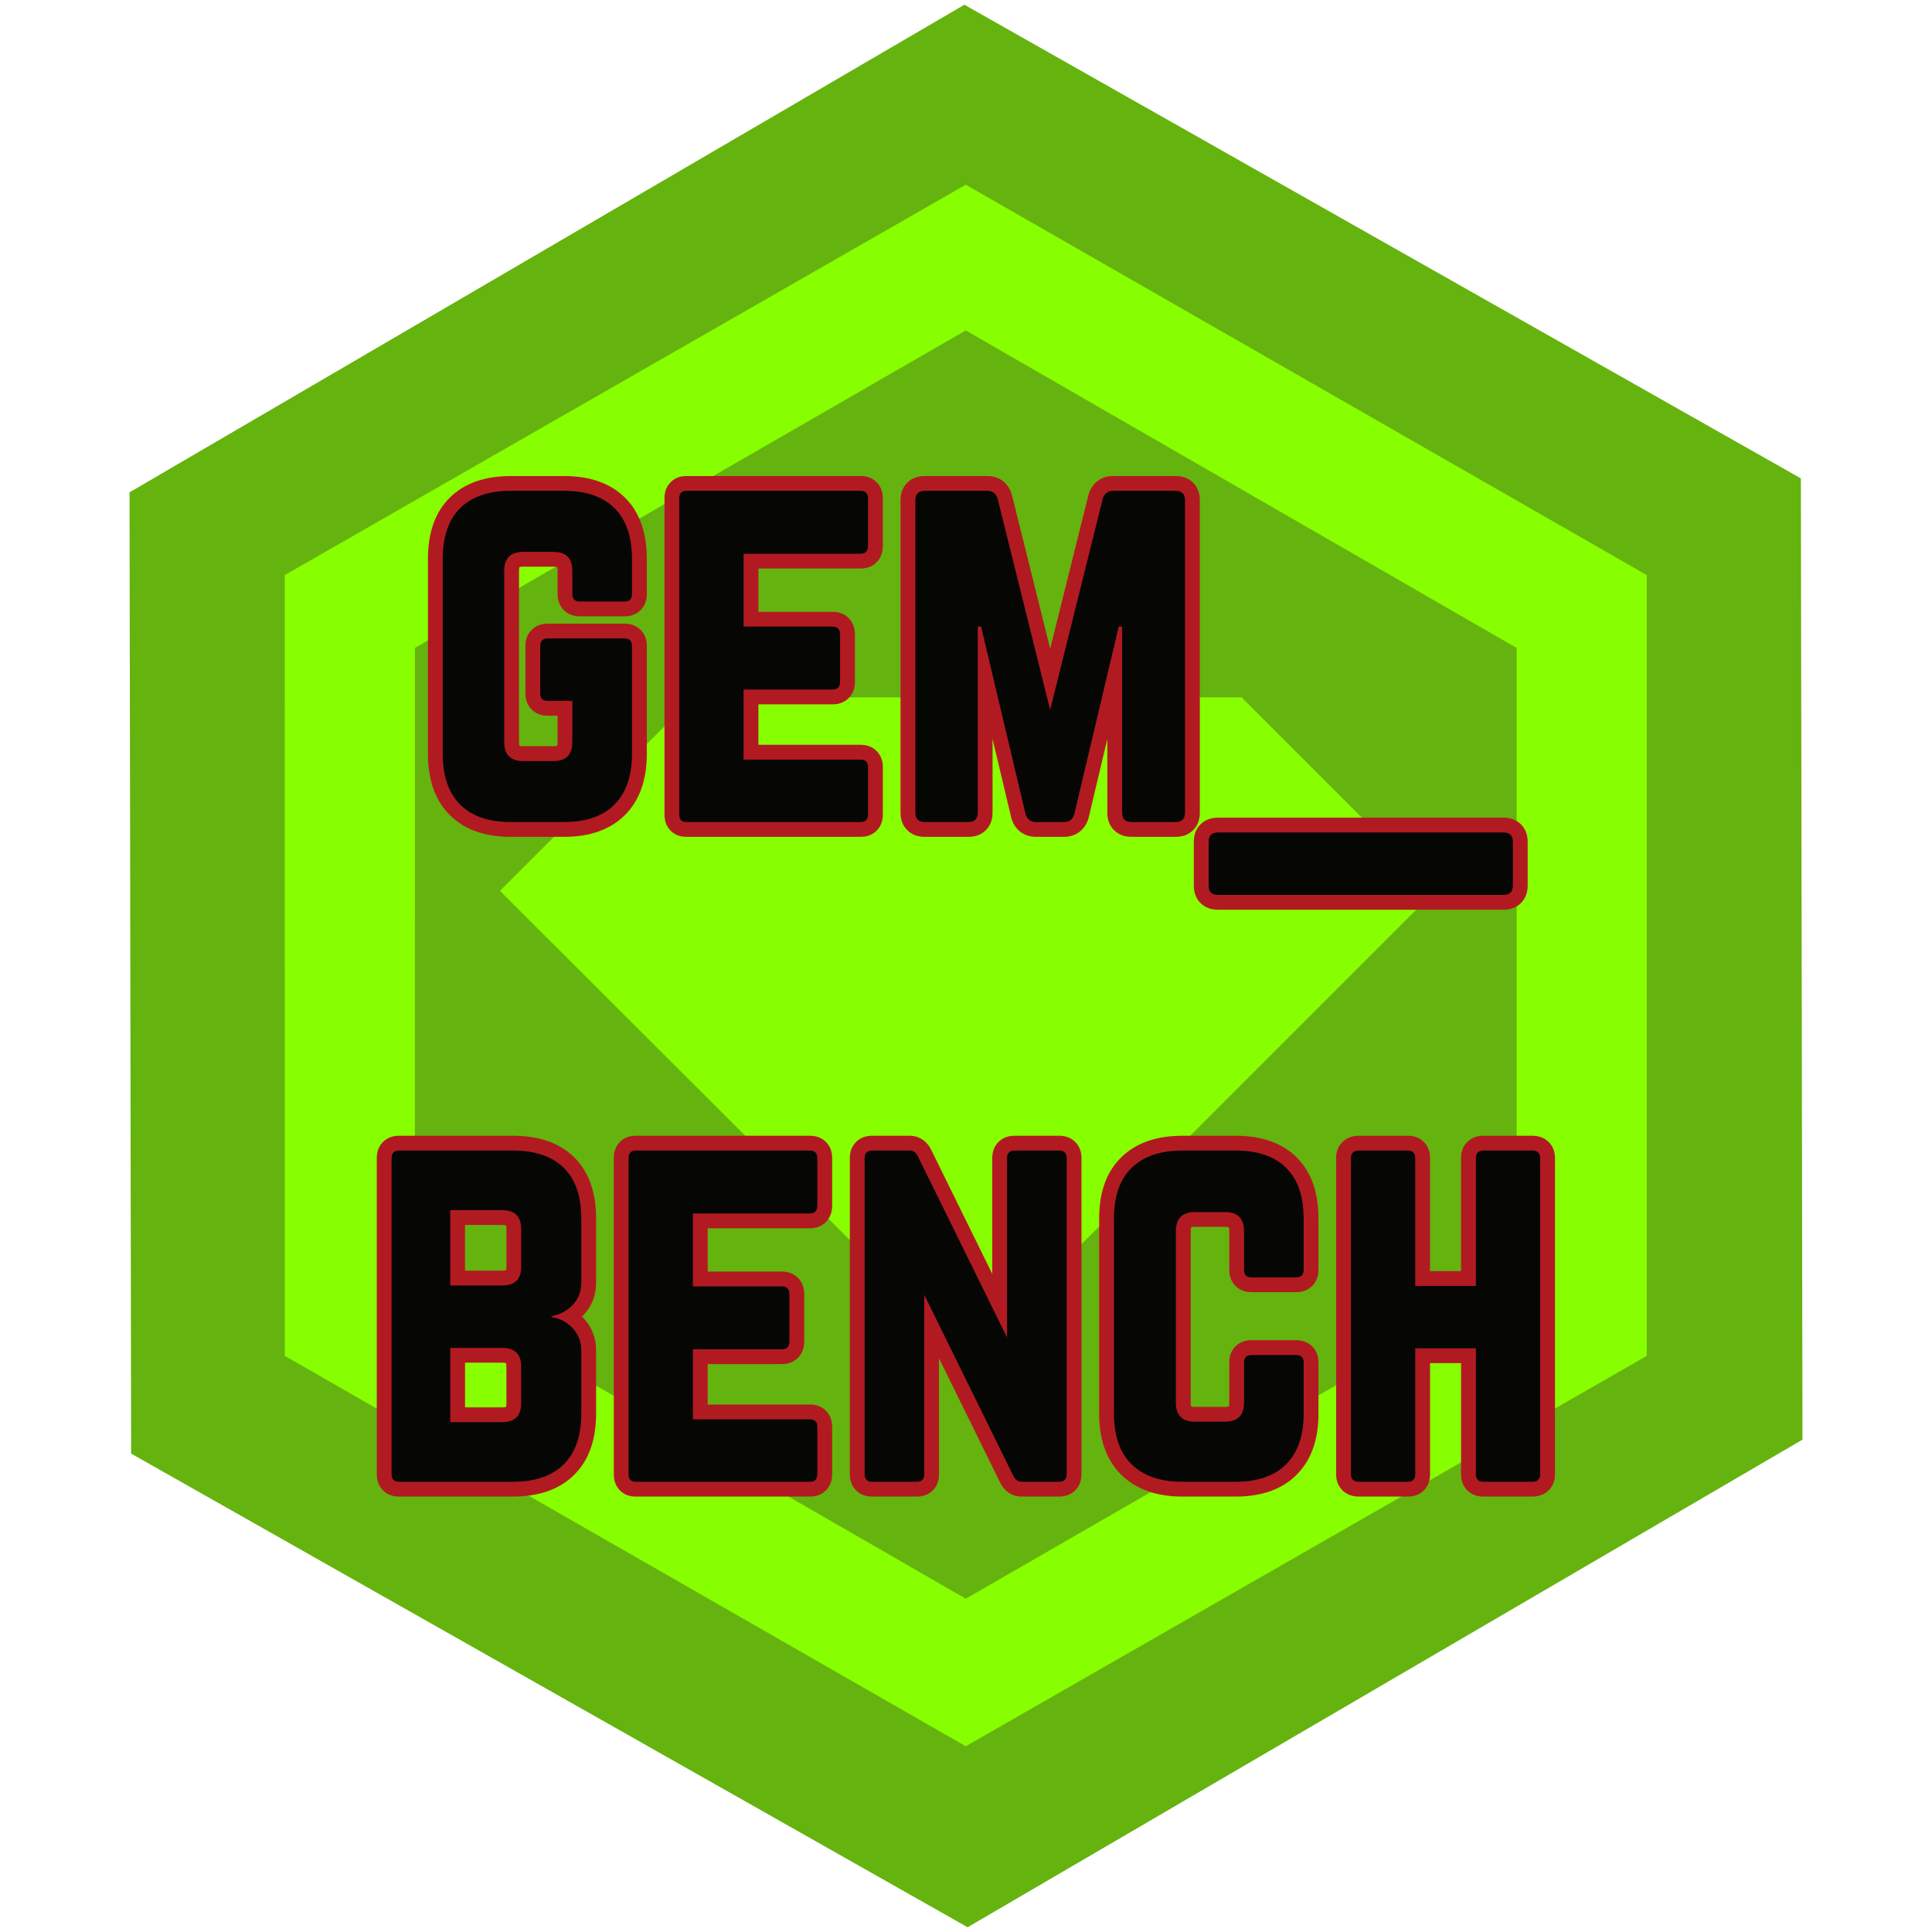 <svg xmlns="http://www.w3.org/2000/svg" xmlns:xlink="http://www.w3.org/1999/xlink" width="500" zoomAndPan="magnify" viewBox="0 0 375 375" height="500" preserveAspectRatio="xMidYMid meet" version="1.2"><defs><clipPath id="af7c7af5bd"><path d="M 25 0 L 350 0 L 350 375 L 25 375 Z M 25 0 "/></clipPath><clipPath id="ccf003956a"><path d="M -55.879 142.883 L 268.328 -46.477 L 431 232.043 L 106.789 421.402 Z M -55.879 142.883 "/></clipPath><clipPath id="e84bcec97a"><path d="M 349.547 92.852 L 349.859 279.434 L 187.812 374.078 L 25.453 282.141 L 25.141 95.562 L 187.188 0.918 Z M 349.547 92.852 "/></clipPath><clipPath id="d78e0ee6b2"><path d="M 55.238 35.633 L 319.727 35.633 L 319.727 339 L 55.238 339 Z M 55.238 35.633 "/></clipPath></defs><g id="1f54f6bcec"><g clip-rule="nonzero" clip-path="url(#af7c7af5bd)"><g clip-rule="nonzero" clip-path="url(#ccf003956a)"><g clip-rule="nonzero" clip-path="url(#e84bcec97a)"><path style=" stroke:none;fill-rule:nonzero;fill:#65b30e;fill-opacity:1;" d="M -55.879 142.883 L 268.332 -46.477 L 431 232.043 L 106.789 421.402 Z M -55.879 142.883 "/></g></g></g><path style=" stroke:none;fill-rule:nonzero;fill:#87ff00;fill-opacity:1;" d="M 134.582 135.703 L 134.414 135.535 L 97.035 172.914 L 187.793 263.504 L 225.176 226.297 L 278.547 172.914 L 241.168 135.535 L 241.168 135.363 L 134.418 135.363 Z M 134.582 135.703 "/><g clip-rule="nonzero" clip-path="url(#d78e0ee6b2)"><path style=" stroke:none;fill-rule:nonzero;fill:#87ff00;fill-opacity:1;" d="M 187.453 35.852 L 55.27 111.625 L 55.273 263.176 L 187.457 338.949 L 319.641 263.176 L 319.641 111.625 L 187.457 35.855 Z M 294.375 248.684 L 187.453 310.309 L 80.527 248.684 L 80.531 125.766 L 187.457 64.137 L 294.379 125.766 L 294.379 248.684 Z M 294.375 248.684 "/></g><g style="fill:#b21a22;fill-opacity:1;"><g transform="translate(81.341, 159.561)"><path style="stroke:none" d="M 1.723 -13.227 L 1.723 -51.066 C 1.723 -56.215 3.141 -60.188 5.977 -62.984 C 8.801 -65.773 12.746 -67.164 17.82 -67.164 L 28.105 -67.164 C 33.176 -67.164 37.125 -65.773 39.949 -62.984 C 42.785 -60.188 44.203 -56.215 44.203 -51.066 L 44.203 -44.27 C 44.203 -42.988 43.801 -41.945 42.996 -41.141 C 42.188 -40.332 41.145 -39.93 39.863 -39.93 L 31.23 -39.93 C 29.945 -39.93 28.902 -40.332 28.098 -41.141 C 27.293 -41.945 26.887 -42.988 26.887 -44.27 L 26.887 -48.773 C 26.887 -49.074 26.859 -49.309 26.805 -49.473 C 26.797 -49.5 26.789 -49.523 26.781 -49.535 C 26.789 -49.523 26.797 -49.512 26.812 -49.496 C 26.824 -49.484 26.836 -49.473 26.848 -49.469 C 26.836 -49.473 26.816 -49.484 26.785 -49.492 C 26.621 -49.547 26.387 -49.574 26.086 -49.574 L 20.207 -49.574 C 19.906 -49.574 19.672 -49.547 19.508 -49.492 C 19.477 -49.484 19.457 -49.473 19.445 -49.469 C 19.457 -49.473 19.469 -49.484 19.48 -49.496 C 19.496 -49.512 19.504 -49.523 19.512 -49.535 C 19.504 -49.523 19.496 -49.5 19.484 -49.473 C 19.43 -49.309 19.402 -49.074 19.402 -48.773 L 19.402 -15.523 C 19.402 -15.223 19.43 -14.988 19.484 -14.824 C 19.496 -14.793 19.504 -14.773 19.512 -14.762 C 19.504 -14.77 19.496 -14.785 19.48 -14.797 C 19.469 -14.809 19.457 -14.82 19.445 -14.828 C 19.457 -14.82 19.477 -14.812 19.508 -14.801 C 19.672 -14.746 19.906 -14.719 20.207 -14.719 L 26.086 -14.719 C 26.387 -14.719 26.621 -14.746 26.785 -14.801 C 26.816 -14.812 26.836 -14.82 26.848 -14.828 C 26.836 -14.82 26.824 -14.809 26.812 -14.797 C 26.797 -14.785 26.789 -14.77 26.781 -14.762 C 26.789 -14.773 26.797 -14.793 26.805 -14.824 C 26.859 -14.988 26.887 -15.223 26.887 -15.523 L 26.887 -23.512 L 29.758 -23.512 L 29.758 -20.645 L 24.984 -20.645 C 23.699 -20.645 22.656 -21.047 21.852 -21.852 C 21.047 -22.656 20.645 -23.699 20.645 -24.984 L 20.645 -34.168 C 20.645 -35.449 21.047 -36.496 21.852 -37.301 C 22.656 -38.105 23.699 -38.508 24.984 -38.508 L 39.863 -38.508 C 41.145 -38.508 42.188 -38.105 42.996 -37.301 C 43.801 -36.496 44.203 -35.449 44.203 -34.168 L 44.203 -13.227 C 44.203 -8.148 42.789 -4.195 39.965 -1.367 C 37.137 1.457 33.184 2.871 28.105 2.871 L 17.82 2.871 C 12.738 2.871 8.789 1.457 5.961 -1.367 C 3.137 -4.195 1.723 -8.148 1.723 -13.227 Z M 7.465 -13.227 C 7.465 -9.734 8.316 -7.133 10.02 -5.43 C 11.727 -3.723 14.324 -2.871 17.82 -2.871 L 28.105 -2.871 C 31.598 -2.871 34.199 -3.723 35.902 -5.43 C 37.609 -7.133 38.461 -9.734 38.461 -13.227 L 38.461 -34.168 C 38.461 -34.102 38.48 -34.016 38.516 -33.902 C 38.598 -33.66 38.738 -33.438 38.934 -33.242 C 39.133 -33.043 39.352 -32.902 39.598 -32.824 C 39.707 -32.785 39.797 -32.766 39.863 -32.766 L 24.984 -32.766 C 25.047 -32.766 25.137 -32.785 25.246 -32.824 C 25.492 -32.902 25.715 -33.043 25.91 -33.242 C 26.109 -33.438 26.246 -33.66 26.328 -33.902 C 26.367 -34.016 26.383 -34.102 26.383 -34.168 L 26.383 -24.984 C 26.383 -25.047 26.367 -25.137 26.328 -25.246 C 26.246 -25.492 26.109 -25.715 25.91 -25.91 C 25.715 -26.109 25.492 -26.246 25.246 -26.328 C 25.137 -26.367 25.047 -26.383 24.984 -26.383 L 32.629 -26.383 L 32.629 -15.523 C 32.629 -13.504 32.043 -11.91 30.871 -10.738 C 29.699 -9.566 28.102 -8.977 26.086 -8.977 L 20.207 -8.977 C 18.191 -8.977 16.594 -9.566 15.422 -10.738 C 14.25 -11.91 13.664 -13.504 13.664 -15.523 L 13.664 -48.773 C 13.664 -50.789 14.25 -52.383 15.422 -53.559 C 16.594 -54.73 18.191 -55.316 20.207 -55.316 L 26.086 -55.316 C 28.102 -55.316 29.699 -54.73 30.871 -53.559 C 32.043 -52.383 32.629 -50.789 32.629 -48.773 L 32.629 -44.27 C 32.629 -44.336 32.609 -44.426 32.574 -44.535 C 32.492 -44.781 32.352 -45 32.156 -45.199 C 31.961 -45.395 31.738 -45.535 31.492 -45.617 C 31.383 -45.652 31.293 -45.672 31.23 -45.672 L 39.863 -45.672 C 39.797 -45.672 39.707 -45.652 39.598 -45.617 C 39.352 -45.535 39.133 -45.395 38.934 -45.199 C 38.738 -45 38.598 -44.781 38.516 -44.535 C 38.48 -44.426 38.461 -44.336 38.461 -44.27 L 38.461 -51.066 C 38.461 -54.617 37.613 -57.227 35.918 -58.898 C 34.211 -60.582 31.605 -61.426 28.105 -61.426 L 17.82 -61.426 C 14.316 -61.426 11.715 -60.582 10.008 -58.898 C 8.312 -57.227 7.465 -54.617 7.465 -51.066 Z M 7.465 -13.227 "/></g></g><g style="fill:#b21a22;fill-opacity:1;"><g transform="translate(127.251, 159.561)"><path style="stroke:none" d="M 44.109 -62.824 L 44.109 -53.641 C 44.109 -52.359 43.727 -51.312 42.965 -50.5 C 42.152 -49.641 41.086 -49.207 39.77 -49.207 L 17.082 -49.207 L 17.082 -52.078 L 19.953 -52.078 L 19.953 -37.934 L 17.082 -37.934 L 17.082 -40.805 L 34.352 -40.805 C 35.668 -40.805 36.734 -40.371 37.543 -39.512 C 38.309 -38.699 38.691 -37.652 38.691 -36.371 L 38.691 -27.277 C 38.691 -26 38.309 -24.953 37.543 -24.141 C 36.734 -23.277 35.668 -22.848 34.352 -22.848 L 17.082 -22.848 L 17.082 -25.719 L 19.953 -25.719 L 19.953 -12.125 L 17.082 -12.125 L 17.082 -14.996 L 39.77 -14.996 C 41.055 -14.996 42.098 -14.594 42.902 -13.785 C 43.707 -12.98 44.109 -11.938 44.109 -10.656 L 44.109 -1.469 C 44.109 -0.188 43.707 0.855 42.902 1.664 C 42.098 2.469 41.055 2.871 39.77 2.871 L 5.969 2.871 C 4.684 2.871 3.641 2.445 2.844 1.598 C 2.094 0.801 1.723 -0.223 1.723 -1.469 L 1.723 -62.824 C 1.723 -64.07 2.094 -65.094 2.844 -65.891 C 3.641 -66.738 4.684 -67.164 5.969 -67.164 L 39.77 -67.164 C 41.055 -67.164 42.098 -66.762 42.902 -65.957 C 43.707 -65.152 44.109 -64.105 44.109 -62.824 Z M 38.371 -62.824 C 38.371 -62.758 38.387 -62.672 38.426 -62.559 C 38.508 -62.316 38.645 -62.094 38.844 -61.898 C 39.039 -61.699 39.262 -61.562 39.508 -61.48 C 39.617 -61.441 39.707 -61.426 39.77 -61.426 L 5.969 -61.426 C 6.34 -61.426 6.695 -61.605 7.031 -61.965 C 7.215 -62.16 7.344 -62.379 7.418 -62.613 C 7.449 -62.707 7.465 -62.777 7.465 -62.824 L 7.465 -1.469 C 7.465 -1.516 7.449 -1.586 7.418 -1.684 C 7.344 -1.918 7.215 -2.133 7.031 -2.332 C 6.695 -2.691 6.34 -2.871 5.969 -2.871 L 39.77 -2.871 C 39.707 -2.871 39.617 -2.852 39.508 -2.816 C 39.262 -2.734 39.039 -2.594 38.844 -2.398 C 38.645 -2.199 38.508 -1.98 38.426 -1.734 C 38.387 -1.625 38.371 -1.535 38.371 -1.469 L 38.371 -10.656 C 38.371 -10.59 38.387 -10.5 38.426 -10.391 C 38.508 -10.145 38.645 -9.926 38.844 -9.727 C 39.039 -9.531 39.262 -9.391 39.508 -9.309 C 39.617 -9.273 39.707 -9.254 39.77 -9.254 L 14.215 -9.254 L 14.215 -28.59 L 34.352 -28.59 C 34.27 -28.59 34.164 -28.566 34.035 -28.52 C 33.781 -28.43 33.559 -28.281 33.363 -28.074 C 33.184 -27.887 33.062 -27.68 32.992 -27.457 C 32.965 -27.371 32.949 -27.312 32.949 -27.277 L 32.949 -36.371 C 32.949 -36.34 32.965 -36.281 32.992 -36.195 C 33.062 -35.973 33.184 -35.766 33.363 -35.574 C 33.559 -35.367 33.781 -35.219 34.035 -35.129 C 34.164 -35.086 34.27 -35.062 34.352 -35.062 L 14.215 -35.062 L 14.215 -54.949 L 39.77 -54.949 C 39.688 -54.949 39.582 -54.926 39.457 -54.883 C 39.203 -54.793 38.977 -54.645 38.781 -54.438 C 38.605 -54.246 38.48 -54.039 38.41 -53.816 C 38.383 -53.73 38.371 -53.672 38.371 -53.641 Z M 38.371 -62.824 "/></g></g><g style="fill:#b21a22;fill-opacity:1;"><g transform="translate(173.07, 159.561)"><path style="stroke:none" d="M 42.984 -67.164 L 55.109 -67.164 C 56.516 -67.164 57.648 -66.73 58.516 -65.863 C 59.383 -65 59.816 -63.863 59.816 -62.457 L 59.816 -1.836 C 59.816 -0.434 59.383 0.703 58.516 1.57 C 57.648 2.438 56.516 2.871 55.109 2.871 L 46.566 2.871 C 45.164 2.871 44.027 2.438 43.16 1.57 C 42.293 0.703 41.859 -0.434 41.859 -1.836 L 41.859 -37.934 L 44.73 -37.934 L 44.73 -35.062 L 44.086 -35.062 L 44.086 -37.934 L 46.879 -37.27 L 38.23 -0.824 L 38.207 -0.75 C 37.879 0.363 37.301 1.242 36.473 1.883 C 35.621 2.539 34.605 2.871 33.434 2.871 L 28.016 2.871 C 26.84 2.871 25.828 2.539 24.973 1.883 C 24.145 1.242 23.566 0.363 23.238 -0.75 L 23.219 -0.824 L 14.566 -37.27 L 17.359 -37.934 L 17.359 -35.062 L 16.715 -35.062 L 16.715 -37.934 L 19.586 -37.934 L 19.586 -1.836 C 19.586 -0.434 19.152 0.703 18.285 1.57 C 17.422 2.438 16.285 2.871 14.879 2.871 L 6.43 2.871 C 5.023 2.871 3.887 2.438 3.023 1.57 C 2.156 0.703 1.723 -0.434 1.723 -1.836 L 1.723 -62.457 C 1.723 -63.863 2.156 -65 3.023 -65.863 C 3.887 -66.73 5.023 -67.164 6.43 -67.164 L 18.555 -67.164 C 19.727 -67.164 20.742 -66.836 21.594 -66.176 C 22.422 -65.535 23 -64.66 23.328 -63.543 L 23.344 -63.484 L 33.555 -22.461 L 30.77 -21.77 L 27.984 -22.461 L 38.195 -63.484 L 38.211 -63.543 C 38.539 -64.66 39.117 -65.535 39.945 -66.176 C 40.797 -66.836 41.812 -67.164 42.984 -67.164 Z M 42.984 -61.426 C 43.117 -61.426 43.273 -61.492 43.453 -61.633 C 43.555 -61.711 43.637 -61.797 43.695 -61.891 C 43.711 -61.914 43.719 -61.934 43.727 -61.949 C 43.727 -61.945 43.723 -61.938 43.719 -61.922 L 40.965 -62.734 L 43.75 -62.039 L 33.555 -21.074 L 27.984 -21.074 L 17.789 -62.039 L 20.574 -62.734 L 17.82 -61.922 C 17.816 -61.938 17.812 -61.945 17.812 -61.949 C 17.82 -61.934 17.828 -61.914 17.844 -61.891 C 17.902 -61.797 17.984 -61.711 18.086 -61.633 C 18.266 -61.492 18.422 -61.426 18.555 -61.426 L 6.43 -61.426 C 6.418 -61.426 6.406 -61.422 6.398 -61.422 C 6.398 -61.422 6.402 -61.422 6.406 -61.426 C 6.441 -61.43 6.484 -61.441 6.535 -61.457 C 6.734 -61.523 6.914 -61.641 7.082 -61.805 C 7.246 -61.973 7.363 -62.156 7.43 -62.352 C 7.445 -62.402 7.457 -62.445 7.461 -62.48 C 7.465 -62.488 7.465 -62.488 7.465 -62.488 C 7.465 -62.48 7.465 -62.469 7.465 -62.457 L 7.465 -1.836 C 7.465 -1.824 7.465 -1.812 7.465 -1.805 C 7.465 -1.805 7.465 -1.809 7.461 -1.812 C 7.457 -1.848 7.445 -1.891 7.43 -1.941 C 7.363 -2.141 7.246 -2.324 7.082 -2.488 C 6.914 -2.656 6.734 -2.773 6.535 -2.84 C 6.484 -2.855 6.441 -2.863 6.406 -2.871 C 6.402 -2.871 6.398 -2.871 6.398 -2.871 C 6.406 -2.871 6.418 -2.871 6.43 -2.871 L 14.879 -2.871 C 14.891 -2.871 14.902 -2.871 14.91 -2.871 C 14.91 -2.871 14.91 -2.871 14.902 -2.871 C 14.867 -2.863 14.824 -2.855 14.777 -2.84 C 14.578 -2.773 14.395 -2.656 14.227 -2.488 C 14.062 -2.324 13.945 -2.141 13.879 -1.941 C 13.863 -1.891 13.852 -1.848 13.848 -1.812 C 13.844 -1.809 13.844 -1.805 13.844 -1.805 C 13.848 -1.812 13.848 -1.824 13.848 -1.836 L 13.848 -40.805 L 19.629 -40.805 L 28.785 -2.223 L 25.992 -1.562 L 28.746 -2.371 C 28.75 -2.355 28.754 -2.348 28.754 -2.344 C 28.75 -2.363 28.738 -2.383 28.723 -2.402 C 28.664 -2.496 28.586 -2.582 28.484 -2.66 C 28.305 -2.801 28.148 -2.871 28.016 -2.871 L 33.434 -2.871 C 33.301 -2.871 33.145 -2.801 32.965 -2.66 C 32.863 -2.582 32.781 -2.496 32.723 -2.402 C 32.711 -2.383 32.699 -2.363 32.691 -2.344 C 32.691 -2.348 32.695 -2.355 32.699 -2.371 L 35.453 -1.562 L 32.66 -2.223 L 41.82 -40.805 L 47.602 -40.805 L 47.602 -1.836 C 47.602 -1.824 47.602 -1.812 47.602 -1.805 C 47.602 -1.805 47.602 -1.809 47.602 -1.812 C 47.594 -1.848 47.586 -1.891 47.57 -1.941 C 47.504 -2.141 47.387 -2.324 47.219 -2.488 C 47.055 -2.656 46.871 -2.773 46.672 -2.84 C 46.621 -2.855 46.578 -2.863 46.543 -2.871 C 46.539 -2.871 46.535 -2.871 46.535 -2.871 C 46.543 -2.871 46.555 -2.871 46.566 -2.871 L 55.109 -2.871 C 55.121 -2.871 55.133 -2.871 55.141 -2.871 C 55.141 -2.871 55.137 -2.871 55.133 -2.871 C 55.098 -2.863 55.055 -2.855 55.004 -2.84 C 54.805 -2.773 54.625 -2.656 54.457 -2.488 C 54.293 -2.324 54.176 -2.141 54.109 -1.941 C 54.094 -1.891 54.082 -1.848 54.074 -1.812 C 54.074 -1.809 54.074 -1.805 54.074 -1.805 C 54.074 -1.812 54.074 -1.824 54.074 -1.836 L 54.074 -62.457 C 54.074 -62.469 54.074 -62.48 54.074 -62.488 C 54.074 -62.488 54.074 -62.488 54.074 -62.48 C 54.082 -62.445 54.094 -62.402 54.109 -62.352 C 54.176 -62.156 54.293 -61.973 54.457 -61.805 C 54.625 -61.641 54.805 -61.523 55.004 -61.457 C 55.055 -61.441 55.098 -61.43 55.133 -61.426 C 55.137 -61.422 55.141 -61.422 55.141 -61.422 C 55.133 -61.422 55.121 -61.426 55.109 -61.426 Z M 42.984 -61.426 "/></g></g><g style="fill:#b21a22;fill-opacity:1;"><g transform="translate(234.589, 159.561)"><path style="stroke:none" d="M -2.871 12.309 L -2.871 3.859 C -2.871 2.453 -2.438 1.316 -1.57 0.449 C -0.703 -0.418 0.434 -0.852 1.836 -0.852 L 57.223 -0.852 C 58.629 -0.852 59.762 -0.418 60.629 0.449 C 61.496 1.316 61.93 2.453 61.93 3.859 L 61.93 12.309 C 61.93 13.711 61.496 14.848 60.629 15.715 C 59.762 16.582 58.629 17.016 57.223 17.016 L 1.836 17.016 C 0.434 17.016 -0.703 16.582 -1.57 15.715 C -2.438 14.848 -2.871 13.711 -2.871 12.309 Z M 2.871 12.309 C 2.871 12.32 2.871 12.332 2.871 12.34 C 2.871 12.34 2.871 12.336 2.871 12.332 C 2.863 12.297 2.855 12.254 2.84 12.203 C 2.773 12.004 2.656 11.82 2.488 11.656 C 2.324 11.488 2.141 11.375 1.941 11.309 C 1.891 11.289 1.848 11.281 1.812 11.273 C 1.809 11.273 1.805 11.273 1.805 11.273 C 1.812 11.273 1.824 11.273 1.836 11.273 L 57.223 11.273 C 57.234 11.273 57.246 11.273 57.254 11.273 C 57.254 11.273 57.25 11.273 57.246 11.273 C 57.211 11.281 57.168 11.289 57.117 11.309 C 56.918 11.375 56.738 11.488 56.57 11.656 C 56.402 11.82 56.289 12.004 56.223 12.203 C 56.203 12.254 56.195 12.297 56.188 12.332 C 56.188 12.336 56.188 12.34 56.188 12.34 C 56.188 12.332 56.188 12.32 56.188 12.309 L 56.188 3.859 C 56.188 3.844 56.188 3.836 56.188 3.824 C 56.188 3.828 56.188 3.828 56.188 3.832 C 56.195 3.871 56.203 3.914 56.223 3.961 C 56.289 4.16 56.402 4.344 56.57 4.508 C 56.738 4.676 56.918 4.793 57.117 4.859 C 57.168 4.875 57.211 4.887 57.246 4.891 C 57.25 4.891 57.254 4.891 57.254 4.891 C 57.246 4.891 57.234 4.891 57.223 4.891 L 1.836 4.891 C 1.824 4.891 1.812 4.891 1.805 4.891 C 1.805 4.891 1.809 4.891 1.812 4.891 C 1.848 4.887 1.891 4.875 1.941 4.859 C 2.141 4.793 2.324 4.676 2.488 4.508 C 2.656 4.344 2.773 4.16 2.84 3.961 C 2.855 3.914 2.863 3.871 2.871 3.832 C 2.871 3.828 2.871 3.828 2.871 3.824 C 2.871 3.836 2.871 3.844 2.871 3.859 Z M 2.871 12.309 "/></g></g><g style="fill:#b21a22;fill-opacity:1;"><g transform="translate(71.41, 287.614)"><path style="stroke:none" d="M 44.293 -51.066 L 44.293 -38.668 C 44.293 -36.191 43.48 -34.094 41.855 -32.379 C 40.324 -30.762 38.426 -29.746 36.16 -29.324 L 35.637 -32.148 L 38.508 -32.148 L 38.508 -31.965 L 35.637 -31.965 L 36.059 -34.805 C 38.379 -34.461 40.32 -33.441 41.879 -31.754 C 43.488 -30.008 44.293 -27.906 44.293 -25.441 L 44.293 -13.227 C 44.293 -8.148 42.883 -4.195 40.055 -1.367 C 37.23 1.457 33.246 2.871 28.105 2.871 L 6.062 2.871 C 4.781 2.871 3.734 2.469 2.93 1.664 C 2.125 0.855 1.723 -0.188 1.723 -1.469 L 1.723 -62.824 C 1.723 -64.105 2.125 -65.152 2.93 -65.957 C 3.734 -66.762 4.781 -67.164 6.062 -67.164 L 28.105 -67.164 C 33.238 -67.164 37.219 -65.773 40.043 -62.984 C 42.875 -60.188 44.293 -56.215 44.293 -51.066 Z M 38.555 -51.066 C 38.555 -54.617 37.707 -57.227 36.008 -58.898 C 34.305 -60.582 31.668 -61.426 28.105 -61.426 L 6.062 -61.426 C 6.129 -61.426 6.215 -61.441 6.328 -61.48 C 6.57 -61.562 6.793 -61.699 6.988 -61.898 C 7.188 -62.094 7.324 -62.316 7.406 -62.559 C 7.445 -62.672 7.465 -62.758 7.465 -62.824 L 7.465 -1.469 C 7.465 -1.535 7.445 -1.625 7.406 -1.734 C 7.324 -1.98 7.188 -2.199 6.988 -2.398 C 6.793 -2.594 6.57 -2.734 6.328 -2.816 C 6.215 -2.852 6.129 -2.871 6.062 -2.871 L 28.105 -2.871 C 31.66 -2.871 34.289 -3.723 35.996 -5.43 C 37.699 -7.133 38.555 -9.734 38.555 -13.227 L 38.555 -25.441 C 38.555 -26.41 38.258 -27.215 37.66 -27.859 C 37.016 -28.555 36.203 -28.977 35.219 -29.125 L 32.766 -29.488 L 32.766 -34.535 L 35.113 -34.969 C 36.156 -35.164 37.012 -35.613 37.688 -36.324 C 38.266 -36.938 38.555 -37.715 38.555 -38.668 Z M 26.887 -41.699 L 26.887 -49.047 C 26.887 -49.348 26.859 -49.582 26.805 -49.746 C 26.797 -49.777 26.789 -49.797 26.781 -49.809 C 26.789 -49.797 26.797 -49.785 26.812 -49.773 C 26.824 -49.758 26.836 -49.75 26.848 -49.742 C 26.836 -49.75 26.816 -49.758 26.785 -49.77 C 26.621 -49.824 26.387 -49.852 26.086 -49.852 L 15.98 -49.852 L 15.98 -52.723 L 18.852 -52.723 L 18.852 -38.117 L 15.98 -38.117 L 15.98 -40.988 L 26.086 -40.988 C 26.395 -40.988 26.633 -41.016 26.805 -41.07 C 26.84 -41.082 26.863 -41.09 26.875 -41.098 C 26.863 -41.094 26.852 -41.082 26.836 -41.066 C 26.82 -41.051 26.809 -41.035 26.797 -41.02 C 26.801 -41.027 26.805 -41.039 26.812 -41.062 C 26.863 -41.207 26.887 -41.422 26.887 -41.699 Z M 32.629 -41.699 C 32.629 -39.699 32.035 -38.117 30.844 -36.957 C 29.676 -35.816 28.09 -35.246 26.086 -35.246 L 13.109 -35.246 L 13.109 -55.594 L 26.086 -55.594 C 28.102 -55.594 29.699 -55.004 30.871 -53.832 C 32.043 -52.66 32.629 -51.066 32.629 -49.047 Z M 26.887 -15.246 L 26.887 -22.32 C 26.887 -22.621 26.859 -22.855 26.805 -23.02 C 26.797 -23.051 26.789 -23.07 26.781 -23.082 C 26.789 -23.07 26.797 -23.059 26.812 -23.047 C 26.824 -23.031 26.836 -23.023 26.848 -23.016 C 26.836 -23.023 26.816 -23.031 26.785 -23.039 C 26.621 -23.094 26.387 -23.121 26.086 -23.121 L 15.98 -23.121 L 15.98 -25.992 L 18.852 -25.992 L 18.852 -11.574 L 15.98 -11.574 L 15.98 -14.445 L 26.086 -14.445 C 26.387 -14.445 26.621 -14.473 26.785 -14.527 C 26.816 -14.535 26.836 -14.543 26.848 -14.551 C 26.836 -14.543 26.824 -14.535 26.812 -14.52 C 26.797 -14.508 26.789 -14.496 26.781 -14.484 C 26.789 -14.496 26.797 -14.516 26.805 -14.547 C 26.859 -14.711 26.887 -14.945 26.887 -15.246 Z M 32.629 -15.246 C 32.629 -13.23 32.043 -11.633 30.871 -10.461 C 29.699 -9.289 28.102 -8.703 26.086 -8.703 L 13.109 -8.703 L 13.109 -28.863 L 26.086 -28.863 C 28.102 -28.863 29.699 -28.277 30.871 -27.105 C 32.043 -25.934 32.629 -24.336 32.629 -22.32 Z M 32.629 -15.246 "/></g></g><g style="fill:#b21a22;fill-opacity:1;"><g transform="translate(117.412, 287.614)"><path style="stroke:none" d="M 44.109 -62.824 L 44.109 -53.641 C 44.109 -52.359 43.727 -51.312 42.965 -50.5 C 42.152 -49.641 41.086 -49.207 39.77 -49.207 L 17.082 -49.207 L 17.082 -52.078 L 19.953 -52.078 L 19.953 -37.934 L 17.082 -37.934 L 17.082 -40.805 L 34.352 -40.805 C 35.668 -40.805 36.734 -40.371 37.543 -39.512 C 38.309 -38.699 38.691 -37.652 38.691 -36.371 L 38.691 -27.277 C 38.691 -26 38.309 -24.953 37.543 -24.141 C 36.734 -23.277 35.668 -22.848 34.352 -22.848 L 17.082 -22.848 L 17.082 -25.719 L 19.953 -25.719 L 19.953 -12.125 L 17.082 -12.125 L 17.082 -14.996 L 39.77 -14.996 C 41.055 -14.996 42.098 -14.594 42.902 -13.785 C 43.707 -12.98 44.109 -11.938 44.109 -10.656 L 44.109 -1.469 C 44.109 -0.188 43.707 0.855 42.902 1.664 C 42.098 2.469 41.055 2.871 39.77 2.871 L 5.969 2.871 C 4.684 2.871 3.641 2.445 2.844 1.598 C 2.094 0.801 1.723 -0.223 1.723 -1.469 L 1.723 -62.824 C 1.723 -64.07 2.094 -65.094 2.844 -65.891 C 3.641 -66.738 4.684 -67.164 5.969 -67.164 L 39.77 -67.164 C 41.055 -67.164 42.098 -66.762 42.902 -65.957 C 43.707 -65.152 44.109 -64.105 44.109 -62.824 Z M 38.371 -62.824 C 38.371 -62.758 38.387 -62.672 38.426 -62.559 C 38.508 -62.316 38.645 -62.094 38.844 -61.898 C 39.039 -61.699 39.262 -61.562 39.508 -61.48 C 39.617 -61.441 39.707 -61.426 39.77 -61.426 L 5.969 -61.426 C 6.34 -61.426 6.695 -61.605 7.031 -61.965 C 7.215 -62.16 7.344 -62.379 7.418 -62.613 C 7.449 -62.707 7.465 -62.777 7.465 -62.824 L 7.465 -1.469 C 7.465 -1.516 7.449 -1.586 7.418 -1.684 C 7.344 -1.918 7.215 -2.133 7.031 -2.332 C 6.695 -2.691 6.34 -2.871 5.969 -2.871 L 39.77 -2.871 C 39.707 -2.871 39.617 -2.852 39.508 -2.816 C 39.262 -2.734 39.039 -2.594 38.844 -2.398 C 38.645 -2.199 38.508 -1.98 38.426 -1.734 C 38.387 -1.625 38.371 -1.535 38.371 -1.469 L 38.371 -10.656 C 38.371 -10.59 38.387 -10.5 38.426 -10.391 C 38.508 -10.145 38.645 -9.926 38.844 -9.727 C 39.039 -9.531 39.262 -9.391 39.508 -9.309 C 39.617 -9.273 39.707 -9.254 39.77 -9.254 L 14.215 -9.254 L 14.215 -28.59 L 34.352 -28.59 C 34.27 -28.59 34.164 -28.566 34.035 -28.52 C 33.781 -28.43 33.559 -28.281 33.363 -28.074 C 33.184 -27.887 33.062 -27.68 32.992 -27.457 C 32.965 -27.371 32.949 -27.312 32.949 -27.277 L 32.949 -36.371 C 32.949 -36.34 32.965 -36.281 32.992 -36.195 C 33.062 -35.973 33.184 -35.766 33.363 -35.574 C 33.559 -35.367 33.781 -35.219 34.035 -35.129 C 34.164 -35.086 34.27 -35.062 34.352 -35.062 L 14.215 -35.062 L 14.215 -54.949 L 39.77 -54.949 C 39.688 -54.949 39.582 -54.926 39.457 -54.883 C 39.203 -54.793 38.977 -54.645 38.781 -54.438 C 38.605 -54.246 38.48 -54.039 38.41 -53.816 C 38.383 -53.73 38.371 -53.672 38.371 -53.641 Z M 38.371 -62.824 "/></g></g><g style="fill:#b21a22;fill-opacity:1;"><g transform="translate(163.23, 287.614)"><path style="stroke:none" d="M 33.707 -67.164 L 42.344 -67.164 C 43.625 -67.164 44.668 -66.762 45.473 -65.957 C 46.281 -65.152 46.684 -64.105 46.684 -62.824 L 46.684 -1.469 C 46.684 -0.188 46.281 0.855 45.473 1.664 C 44.668 2.469 43.625 2.871 42.344 2.871 L 35.086 2.871 C 34.102 2.871 33.219 2.59 32.441 2.027 C 31.758 1.535 31.223 0.863 30.828 0.008 L 33.434 -1.195 L 30.859 0.074 L 13.59 -35.012 L 16.164 -36.281 L 19.035 -36.281 L 19.035 -1.469 C 19.035 -0.188 18.633 0.855 17.828 1.664 C 17.023 2.469 15.977 2.871 14.695 2.871 L 6.062 2.871 C 4.781 2.871 3.734 2.469 2.93 1.664 C 2.125 0.855 1.723 -0.188 1.723 -1.469 L 1.723 -62.824 C 1.723 -64.105 2.125 -65.152 2.93 -65.957 C 3.734 -66.762 4.781 -67.164 6.062 -67.164 L 13.316 -67.164 C 14.305 -67.164 15.188 -66.883 15.965 -66.324 C 16.645 -65.832 17.184 -65.156 17.578 -64.305 L 14.973 -63.102 L 17.547 -64.367 L 34.816 -29.281 L 32.238 -28.016 L 29.367 -28.016 L 29.367 -62.824 C 29.367 -64.105 29.77 -65.152 30.578 -65.957 C 31.383 -66.762 32.426 -67.164 33.707 -67.164 Z M 33.707 -61.426 C 33.773 -61.426 33.863 -61.441 33.973 -61.48 C 34.219 -61.562 34.438 -61.699 34.637 -61.898 C 34.832 -62.094 34.973 -62.316 35.055 -62.559 C 35.09 -62.672 35.109 -62.758 35.109 -62.824 L 35.109 -28.016 L 29.664 -26.746 L 12.379 -61.863 L 12.363 -61.898 C 12.391 -61.84 12.469 -61.766 12.602 -61.668 C 12.828 -61.504 13.066 -61.426 13.316 -61.426 L 6.062 -61.426 C 6.129 -61.426 6.215 -61.441 6.328 -61.48 C 6.57 -61.562 6.793 -61.699 6.988 -61.898 C 7.188 -62.094 7.324 -62.316 7.406 -62.559 C 7.445 -62.672 7.465 -62.758 7.465 -62.824 L 7.465 -1.469 C 7.465 -1.535 7.445 -1.625 7.406 -1.734 C 7.324 -1.98 7.188 -2.199 6.988 -2.398 C 6.793 -2.594 6.57 -2.734 6.328 -2.816 C 6.215 -2.852 6.129 -2.871 6.062 -2.871 L 14.695 -2.871 C 14.629 -2.871 14.543 -2.852 14.43 -2.816 C 14.188 -2.734 13.965 -2.594 13.77 -2.398 C 13.57 -2.199 13.434 -1.98 13.352 -1.734 C 13.312 -1.625 13.297 -1.535 13.297 -1.469 L 13.297 -36.281 L 18.742 -37.547 L 36.023 -2.43 L 36.039 -2.398 C 36.012 -2.453 35.934 -2.531 35.801 -2.625 C 35.578 -2.789 35.336 -2.871 35.086 -2.871 L 42.344 -2.871 C 42.277 -2.871 42.188 -2.852 42.078 -2.816 C 41.832 -2.734 41.613 -2.594 41.414 -2.398 C 41.219 -2.199 41.078 -1.98 40.996 -1.734 C 40.961 -1.625 40.941 -1.535 40.941 -1.469 L 40.941 -62.824 C 40.941 -62.758 40.961 -62.672 40.996 -62.559 C 41.078 -62.316 41.219 -62.094 41.414 -61.898 C 41.613 -61.699 41.832 -61.562 42.078 -61.48 C 42.188 -61.441 42.277 -61.426 42.344 -61.426 Z M 33.707 -61.426 "/></g></g><g style="fill:#b21a22;fill-opacity:1;"><g transform="translate(211.619, 287.614)"><path style="stroke:none" d="M 44.293 -51.066 L 44.293 -41.148 C 44.293 -39.867 43.891 -38.82 43.086 -38.016 C 42.281 -37.211 41.238 -36.809 39.953 -36.809 L 31.32 -36.809 C 30.039 -36.809 28.992 -37.211 28.188 -38.016 C 27.383 -38.82 26.98 -39.867 26.98 -41.148 L 26.98 -48.68 C 26.98 -48.98 26.953 -49.215 26.898 -49.379 C 26.887 -49.41 26.879 -49.43 26.871 -49.441 C 26.879 -49.43 26.891 -49.418 26.902 -49.406 C 26.918 -49.391 26.93 -49.383 26.938 -49.375 C 26.93 -49.383 26.906 -49.391 26.875 -49.402 C 26.711 -49.457 26.48 -49.484 26.176 -49.484 L 20.297 -49.484 C 19.996 -49.484 19.766 -49.457 19.598 -49.402 C 19.57 -49.391 19.547 -49.383 19.535 -49.375 C 19.547 -49.383 19.559 -49.391 19.574 -49.406 C 19.586 -49.418 19.598 -49.43 19.602 -49.441 C 19.598 -49.43 19.586 -49.41 19.578 -49.379 C 19.523 -49.215 19.496 -48.98 19.496 -48.68 L 19.496 -15.34 C 19.496 -15.035 19.523 -14.805 19.578 -14.641 C 19.586 -14.609 19.598 -14.59 19.602 -14.578 C 19.598 -14.586 19.586 -14.598 19.574 -14.613 C 19.559 -14.625 19.547 -14.637 19.535 -14.645 C 19.547 -14.637 19.57 -14.629 19.598 -14.617 C 19.766 -14.562 19.996 -14.535 20.297 -14.535 L 26.176 -14.535 C 26.48 -14.535 26.711 -14.562 26.875 -14.617 C 26.906 -14.629 26.93 -14.637 26.938 -14.645 C 26.93 -14.637 26.918 -14.625 26.902 -14.613 C 26.891 -14.598 26.879 -14.586 26.871 -14.578 C 26.879 -14.59 26.887 -14.609 26.898 -14.641 C 26.953 -14.805 26.98 -15.035 26.98 -15.34 L 26.98 -23.145 C 26.98 -24.43 27.383 -25.473 28.188 -26.277 C 28.992 -27.082 30.039 -27.484 31.32 -27.484 L 39.953 -27.484 C 41.238 -27.484 42.281 -27.082 43.086 -26.277 C 43.891 -25.473 44.293 -24.43 44.293 -23.145 L 44.293 -13.227 C 44.293 -8.148 42.883 -4.195 40.055 -1.367 C 37.23 1.457 33.277 2.871 28.199 2.871 L 17.91 2.871 C 12.84 2.871 8.875 1.461 6.02 -1.355 C 3.156 -4.184 1.723 -8.141 1.723 -13.227 L 1.723 -51.066 C 1.723 -56.223 3.16 -60.199 6.035 -63 C 8.887 -65.777 12.848 -67.164 17.91 -67.164 L 28.199 -67.164 C 33.27 -67.164 37.219 -65.773 40.043 -62.984 C 42.875 -60.188 44.293 -56.215 44.293 -51.066 Z M 38.555 -51.066 C 38.555 -54.617 37.707 -57.227 36.008 -58.898 C 34.305 -60.582 31.699 -61.426 28.199 -61.426 L 17.91 -61.426 C 14.402 -61.426 11.777 -60.578 10.039 -58.887 C 8.32 -57.215 7.465 -54.609 7.465 -51.066 L 7.465 -13.227 C 7.465 -9.738 8.328 -7.145 10.055 -5.441 C 11.789 -3.727 14.41 -2.871 17.91 -2.871 L 28.199 -2.871 C 31.691 -2.871 34.289 -3.723 35.996 -5.43 C 37.699 -7.133 38.555 -9.734 38.555 -13.227 L 38.555 -23.145 C 38.555 -23.082 38.57 -22.992 38.609 -22.883 C 38.691 -22.637 38.828 -22.414 39.027 -22.219 C 39.223 -22.02 39.445 -21.883 39.691 -21.801 C 39.801 -21.762 39.891 -21.746 39.953 -21.746 L 31.32 -21.746 C 31.387 -21.746 31.473 -21.762 31.586 -21.801 C 31.832 -21.883 32.051 -22.02 32.25 -22.219 C 32.445 -22.414 32.586 -22.637 32.668 -22.883 C 32.703 -22.992 32.723 -23.082 32.723 -23.145 L 32.723 -15.34 C 32.723 -13.32 32.137 -11.727 30.961 -10.555 C 29.789 -9.379 28.195 -8.793 26.176 -8.793 L 20.297 -8.793 C 18.281 -8.793 16.688 -9.379 15.512 -10.555 C 14.34 -11.727 13.754 -13.32 13.754 -15.34 L 13.754 -48.68 C 13.754 -50.699 14.34 -52.293 15.512 -53.465 C 16.688 -54.637 18.281 -55.223 20.297 -55.223 L 26.176 -55.223 C 28.195 -55.223 29.789 -54.637 30.961 -53.465 C 32.137 -52.293 32.723 -50.699 32.723 -48.68 L 32.723 -41.148 C 32.723 -41.215 32.703 -41.301 32.668 -41.414 C 32.586 -41.656 32.445 -41.879 32.25 -42.074 C 32.051 -42.273 31.832 -42.414 31.586 -42.492 C 31.473 -42.531 31.387 -42.551 31.32 -42.551 L 39.953 -42.551 C 39.891 -42.551 39.801 -42.531 39.691 -42.492 C 39.445 -42.414 39.223 -42.273 39.027 -42.074 C 38.828 -41.879 38.691 -41.656 38.609 -41.414 C 38.57 -41.301 38.555 -41.215 38.555 -41.148 Z M 38.555 -51.066 "/></g></g><g style="fill:#b21a22;fill-opacity:1;"><g transform="translate(257.621, 287.614)"><path style="stroke:none" d="M 25.969 -38.027 L 25.969 -62.824 C 25.969 -64.105 26.371 -65.152 27.18 -65.957 C 27.984 -66.762 29.027 -67.164 30.309 -67.164 L 39.77 -67.164 C 41.051 -67.164 42.098 -66.781 42.91 -66.016 C 43.77 -65.207 44.203 -64.141 44.203 -62.824 L 44.203 -1.469 C 44.203 -0.152 43.77 0.91 42.91 1.723 C 42.098 2.488 41.051 2.871 39.77 2.871 L 30.309 2.871 C 29.027 2.871 27.984 2.469 27.18 1.664 C 26.371 0.855 25.969 -0.188 25.969 -1.469 L 25.969 -25.902 L 28.84 -25.902 L 28.84 -23.031 L 17.082 -23.031 L 17.082 -25.902 L 19.953 -25.902 L 19.953 -1.469 C 19.953 -0.188 19.551 0.855 18.746 1.664 C 17.941 2.469 16.898 2.871 15.613 2.871 L 6.152 2.871 C 4.875 2.871 3.828 2.488 3.016 1.723 C 2.152 0.91 1.723 -0.152 1.723 -1.469 L 1.723 -62.824 C 1.723 -64.141 2.152 -65.207 3.016 -66.016 C 3.828 -66.781 4.875 -67.164 6.152 -67.164 L 15.613 -67.164 C 16.898 -67.164 17.941 -66.762 18.746 -65.957 C 19.551 -65.152 19.953 -64.105 19.953 -62.824 L 19.953 -38.027 L 17.082 -38.027 L 17.082 -40.895 L 28.84 -40.895 L 28.84 -38.027 Z M 31.711 -35.156 L 14.215 -35.156 L 14.215 -62.824 C 14.215 -62.758 14.23 -62.672 14.27 -62.559 C 14.352 -62.316 14.488 -62.094 14.688 -61.898 C 14.883 -61.699 15.105 -61.562 15.348 -61.48 C 15.461 -61.441 15.547 -61.426 15.613 -61.426 L 6.152 -61.426 C 6.188 -61.426 6.246 -61.438 6.328 -61.465 C 6.555 -61.535 6.762 -61.66 6.949 -61.836 C 7.156 -62.031 7.305 -62.258 7.395 -62.508 C 7.441 -62.637 7.465 -62.742 7.465 -62.824 L 7.465 -1.469 C 7.465 -1.555 7.441 -1.66 7.395 -1.785 C 7.305 -2.039 7.156 -2.262 6.949 -2.457 C 6.762 -2.637 6.555 -2.762 6.328 -2.832 C 6.246 -2.855 6.188 -2.871 6.152 -2.871 L 15.613 -2.871 C 15.547 -2.871 15.461 -2.852 15.348 -2.816 C 15.105 -2.734 14.883 -2.594 14.688 -2.398 C 14.488 -2.199 14.352 -1.98 14.27 -1.734 C 14.23 -1.625 14.215 -1.535 14.215 -1.469 L 14.215 -28.773 L 31.711 -28.773 L 31.711 -1.469 C 31.711 -1.535 31.691 -1.625 31.656 -1.734 C 31.574 -1.98 31.434 -2.199 31.238 -2.398 C 31.039 -2.594 30.82 -2.734 30.574 -2.816 C 30.465 -2.852 30.375 -2.871 30.309 -2.871 L 39.77 -2.871 C 39.738 -2.871 39.68 -2.855 39.594 -2.832 C 39.371 -2.762 39.164 -2.637 38.973 -2.457 C 38.766 -2.262 38.617 -2.039 38.527 -1.785 C 38.484 -1.66 38.461 -1.555 38.461 -1.469 L 38.461 -62.824 C 38.461 -62.742 38.484 -62.637 38.527 -62.508 C 38.617 -62.258 38.766 -62.031 38.973 -61.836 C 39.164 -61.66 39.371 -61.535 39.594 -61.465 C 39.68 -61.438 39.738 -61.426 39.77 -61.426 L 30.309 -61.426 C 30.375 -61.426 30.465 -61.441 30.574 -61.48 C 30.82 -61.562 31.039 -61.699 31.238 -61.898 C 31.434 -62.094 31.574 -62.316 31.656 -62.559 C 31.691 -62.672 31.711 -62.758 31.711 -62.824 Z M 31.711 -35.156 "/></g></g><g style="fill:#060705;fill-opacity:1;"><g transform="translate(81.341, 159.561)"><path style="stroke:none" d="M 4.594 -13.219 L 4.594 -51.062 C 4.594 -55.414 5.723 -58.707 7.984 -60.938 C 10.254 -63.176 13.531 -64.297 17.812 -64.297 L 28.109 -64.297 C 32.391 -64.297 35.66 -63.176 37.922 -60.938 C 40.191 -58.707 41.328 -55.414 41.328 -51.062 L 41.328 -44.266 C 41.328 -43.285 40.836 -42.797 39.859 -42.797 L 31.234 -42.797 C 30.242 -42.797 29.75 -43.285 29.75 -44.266 L 29.75 -48.766 C 29.75 -51.211 28.523 -52.438 26.078 -52.438 L 20.203 -52.438 C 17.754 -52.438 16.531 -51.211 16.531 -48.766 L 16.531 -15.516 C 16.531 -13.066 17.754 -11.844 20.203 -11.844 L 26.078 -11.844 C 28.523 -11.844 29.75 -13.066 29.75 -15.516 L 29.75 -23.516 L 24.984 -23.516 C 24.004 -23.516 23.516 -24.004 23.516 -24.984 L 23.516 -34.172 C 23.516 -35.148 24.004 -35.641 24.984 -35.641 L 39.859 -35.641 C 40.836 -35.641 41.328 -35.148 41.328 -34.172 L 41.328 -13.219 C 41.328 -8.938 40.191 -5.66 37.922 -3.391 C 35.66 -1.129 32.391 0 28.109 0 L 17.812 0 C 13.531 0 10.254 -1.129 7.984 -3.391 C 5.723 -5.66 4.594 -8.938 4.594 -13.219 Z M 4.594 -13.219 "/></g></g><g style="fill:#060705;fill-opacity:1;"><g transform="translate(127.251, 159.561)"><path style="stroke:none" d="M 41.234 -62.828 L 41.234 -53.641 C 41.234 -52.598 40.742 -52.078 39.766 -52.078 L 17.078 -52.078 L 17.078 -37.938 L 34.344 -37.938 C 35.32 -37.938 35.812 -37.414 35.812 -36.375 L 35.812 -27.281 C 35.812 -26.238 35.32 -25.719 34.344 -25.719 L 17.078 -25.719 L 17.078 -12.125 L 39.766 -12.125 C 40.742 -12.125 41.234 -11.633 41.234 -10.656 L 41.234 -1.469 C 41.234 -0.488 40.742 0 39.766 0 L 5.969 0 C 5.051 0 4.594 -0.488 4.594 -1.469 L 4.594 -62.828 C 4.594 -63.805 5.051 -64.297 5.969 -64.297 L 39.766 -64.297 C 40.742 -64.297 41.234 -63.805 41.234 -62.828 Z M 41.234 -62.828 "/></g></g><g style="fill:#060705;fill-opacity:1;"><g transform="translate(173.07, 159.561)"><path style="stroke:none" d="M 42.984 -64.297 L 55.109 -64.297 C 56.328 -64.297 56.938 -63.68 56.938 -62.453 L 56.938 -1.844 C 56.938 -0.613 56.328 0 55.109 0 L 46.562 0 C 45.344 0 44.734 -0.613 44.734 -1.844 L 44.734 -37.938 L 44.078 -37.938 L 35.453 -1.562 C 35.148 -0.52 34.477 0 33.438 0 L 28.016 0 C 26.973 0 26.297 -0.52 25.984 -1.562 L 17.359 -37.938 L 16.719 -37.938 L 16.719 -1.844 C 16.719 -0.613 16.102 0 14.875 0 L 6.422 0 C 5.203 0 4.594 -0.613 4.594 -1.844 L 4.594 -62.453 C 4.594 -63.68 5.203 -64.297 6.422 -64.297 L 18.547 -64.297 C 19.586 -64.297 20.266 -63.773 20.578 -62.734 L 30.766 -21.766 L 40.969 -62.734 C 41.27 -63.773 41.941 -64.297 42.984 -64.297 Z M 42.984 -64.297 "/></g></g><g style="fill:#060705;fill-opacity:1;"><g transform="translate(234.589, 159.561)"><path style="stroke:none" d="M 0 12.312 L 0 3.859 C 0 2.629 0.613 2.016 1.844 2.016 L 57.219 2.016 C 58.445 2.016 59.062 2.629 59.062 3.859 L 59.062 12.312 C 59.062 13.531 58.445 14.141 57.219 14.141 L 1.844 14.141 C 0.613 14.141 0 13.531 0 12.312 Z M 0 12.312 "/></g></g><g style="fill:#060705;fill-opacity:1;"><g transform="translate(71.41, 287.614)"><path style="stroke:none" d="M 41.422 -51.062 L 41.422 -38.672 C 41.422 -36.953 40.867 -35.508 39.766 -34.344 C 38.66 -33.188 37.285 -32.453 35.641 -32.141 L 35.641 -31.969 C 37.285 -31.719 38.66 -30.992 39.766 -29.797 C 40.867 -28.609 41.422 -27.156 41.422 -25.438 L 41.422 -13.219 C 41.422 -8.938 40.285 -5.66 38.016 -3.391 C 35.754 -1.129 32.453 0 28.109 0 L 6.062 0 C 5.082 0 4.594 -0.488 4.594 -1.469 L 4.594 -62.828 C 4.594 -63.805 5.082 -64.297 6.062 -64.297 L 28.109 -64.297 C 32.453 -64.297 35.754 -63.176 38.016 -60.938 C 40.285 -58.707 41.422 -55.414 41.422 -51.062 Z M 29.75 -41.703 L 29.75 -49.047 C 29.75 -51.492 28.523 -52.719 26.078 -52.719 L 15.984 -52.719 L 15.984 -38.109 L 26.078 -38.109 C 28.523 -38.109 29.75 -39.305 29.75 -41.703 Z M 29.75 -15.25 L 29.75 -22.312 C 29.75 -24.758 28.523 -25.984 26.078 -25.984 L 15.984 -25.984 L 15.984 -11.578 L 26.078 -11.578 C 28.523 -11.578 29.75 -12.801 29.75 -15.25 Z M 29.75 -15.25 "/></g></g><g style="fill:#060705;fill-opacity:1;"><g transform="translate(117.412, 287.614)"><path style="stroke:none" d="M 41.234 -62.828 L 41.234 -53.641 C 41.234 -52.598 40.742 -52.078 39.766 -52.078 L 17.078 -52.078 L 17.078 -37.938 L 34.344 -37.938 C 35.32 -37.938 35.812 -37.414 35.812 -36.375 L 35.812 -27.281 C 35.812 -26.238 35.32 -25.719 34.344 -25.719 L 17.078 -25.719 L 17.078 -12.125 L 39.766 -12.125 C 40.742 -12.125 41.234 -11.633 41.234 -10.656 L 41.234 -1.469 C 41.234 -0.488 40.742 0 39.766 0 L 5.969 0 C 5.051 0 4.594 -0.488 4.594 -1.469 L 4.594 -62.828 C 4.594 -63.805 5.051 -64.297 5.969 -64.297 L 39.766 -64.297 C 40.742 -64.297 41.234 -63.805 41.234 -62.828 Z M 41.234 -62.828 "/></g></g><g style="fill:#060705;fill-opacity:1;"><g transform="translate(163.23, 287.614)"><path style="stroke:none" d="M 33.703 -64.297 L 42.344 -64.297 C 43.32 -64.297 43.812 -63.805 43.812 -62.828 L 43.812 -1.469 C 43.812 -0.488 43.32 0 42.344 0 L 35.078 0 C 34.348 0 33.801 -0.395 33.438 -1.188 L 16.172 -36.281 L 16.172 -1.469 C 16.172 -0.488 15.676 0 14.688 0 L 6.062 0 C 5.082 0 4.594 -0.488 4.594 -1.469 L 4.594 -62.828 C 4.594 -63.805 5.082 -64.297 6.062 -64.297 L 13.312 -64.297 C 14.051 -64.297 14.602 -63.895 14.969 -63.094 L 32.234 -28.016 L 32.234 -62.828 C 32.234 -63.805 32.723 -64.297 33.703 -64.297 Z M 33.703 -64.297 "/></g></g><g style="fill:#060705;fill-opacity:1;"><g transform="translate(211.619, 287.614)"><path style="stroke:none" d="M 41.422 -51.062 L 41.422 -41.141 C 41.422 -40.16 40.93 -39.672 39.953 -39.672 L 31.312 -39.672 C 30.332 -39.672 29.844 -40.16 29.844 -41.141 L 29.844 -48.672 C 29.844 -51.117 28.617 -52.344 26.172 -52.344 L 20.297 -52.344 C 17.848 -52.344 16.625 -51.117 16.625 -48.672 L 16.625 -15.344 C 16.625 -12.895 17.848 -11.672 20.297 -11.672 L 26.172 -11.672 C 28.617 -11.672 29.844 -12.895 29.844 -15.344 L 29.844 -23.141 C 29.844 -24.117 30.332 -24.609 31.312 -24.609 L 39.953 -24.609 C 40.93 -24.609 41.422 -24.117 41.422 -23.141 L 41.422 -13.219 C 41.422 -8.938 40.285 -5.66 38.016 -3.391 C 35.754 -1.129 32.484 0 28.203 0 L 17.906 0 C 13.625 0 10.332 -1.129 8.031 -3.391 C 5.738 -5.66 4.594 -8.938 4.594 -13.219 L 4.594 -51.062 C 4.594 -55.414 5.738 -58.707 8.031 -60.938 C 10.332 -63.176 13.625 -64.297 17.906 -64.297 L 28.203 -64.297 C 32.484 -64.297 35.754 -63.176 38.016 -60.938 C 40.285 -58.707 41.422 -55.414 41.422 -51.062 Z M 41.422 -51.062 "/></g></g><g style="fill:#060705;fill-opacity:1;"><g transform="translate(257.621, 287.614)"><path style="stroke:none" d="M 28.844 -38.016 L 28.844 -62.828 C 28.844 -63.805 29.332 -64.297 30.312 -64.297 L 39.766 -64.297 C 40.805 -64.297 41.328 -63.805 41.328 -62.828 L 41.328 -1.469 C 41.328 -0.488 40.805 0 39.766 0 L 30.312 0 C 29.332 0 28.844 -0.488 28.844 -1.469 L 28.844 -25.906 L 17.078 -25.906 L 17.078 -1.469 C 17.078 -0.488 16.586 0 15.609 0 L 6.156 0 C 5.113 0 4.594 -0.488 4.594 -1.469 L 4.594 -62.828 C 4.594 -63.805 5.113 -64.297 6.156 -64.297 L 15.609 -64.297 C 16.586 -64.297 17.078 -63.805 17.078 -62.828 L 17.078 -38.016 Z M 28.844 -38.016 "/></g></g></g></svg>